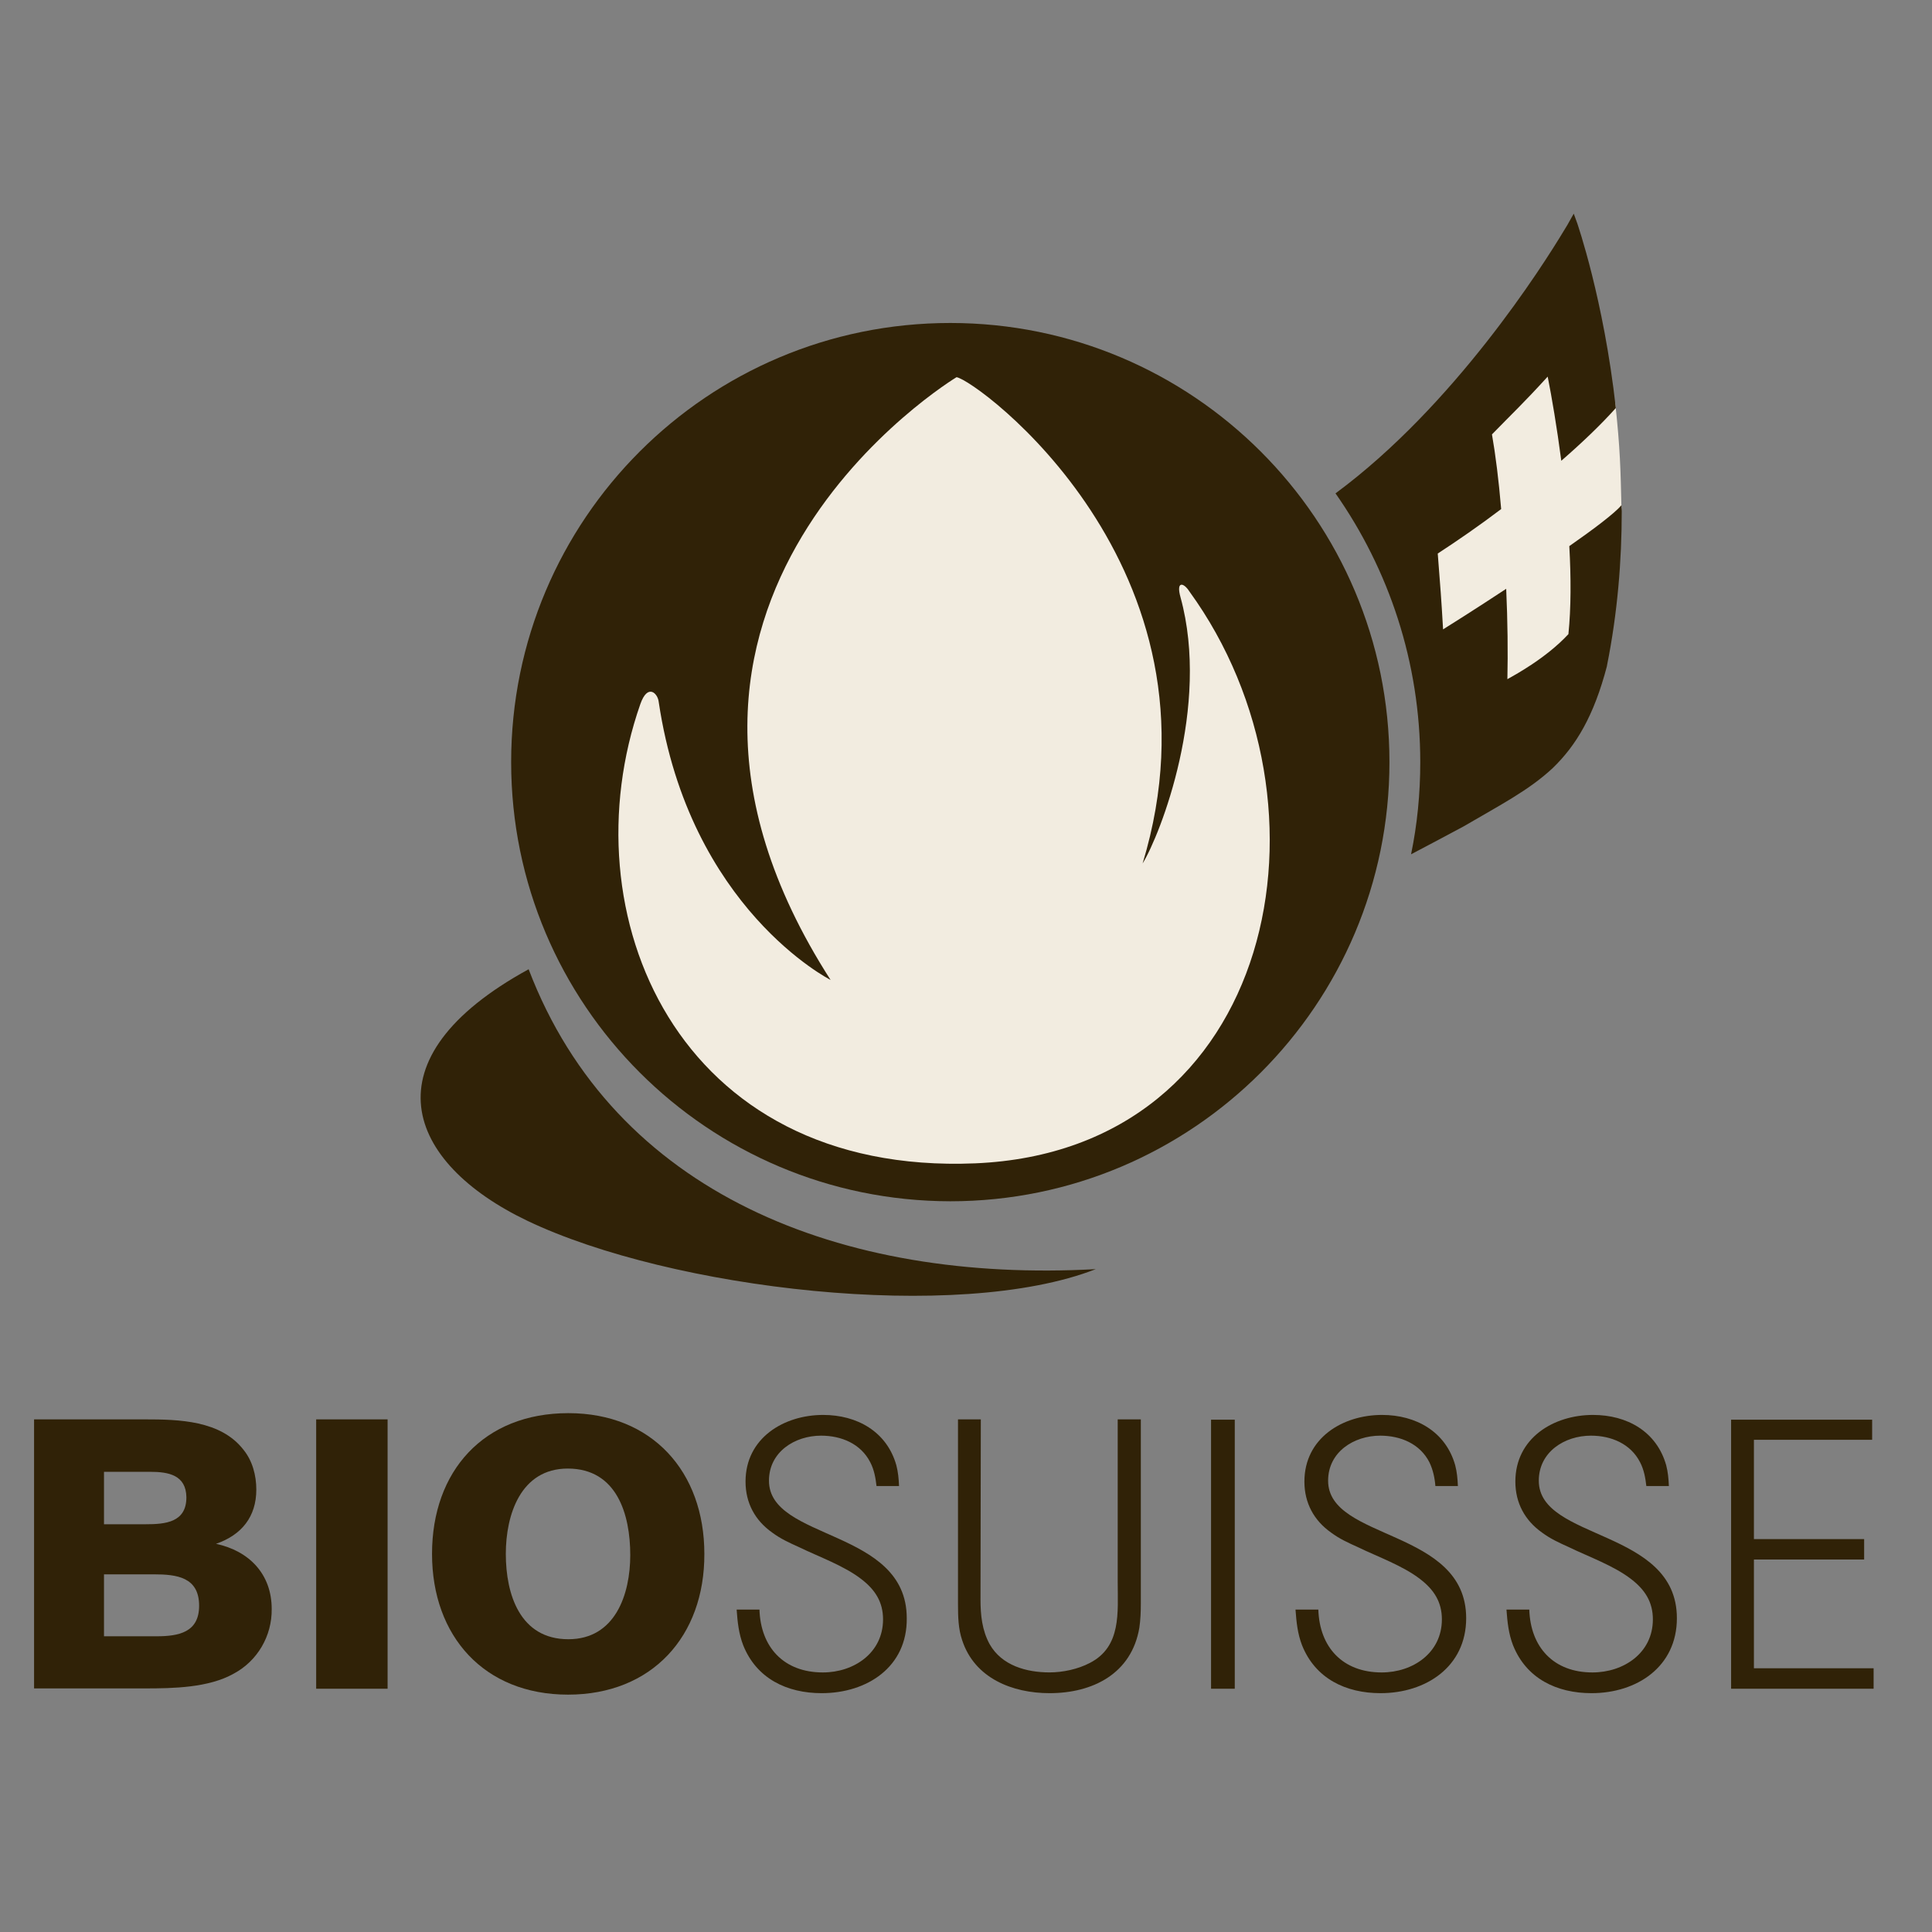 <svg width="63" height="63" viewBox="0 0 63 63" fill="none" xmlns="http://www.w3.org/2000/svg">
<rect x="0" y="0" width="63" height="63" fill="#808080" stroke="none"/>
<g id="bio-suisse-logo-vector 1">
<path id="Vector" d="M16.668 24.852C16.668 16.939 23.074 10.532 30.988 10.532C38.892 10.532 45.308 16.939 45.308 24.852C45.308 32.756 38.892 39.172 30.988 39.172C23.074 39.162 16.668 32.756 16.668 24.852Z" fill="#302207"/>
<path id="Vector_2" d="M31.191 12.3C31.191 12.3 19.132 19.567 27.084 31.954C27.084 31.954 22.485 29.635 21.48 22.891C21.451 22.61 21.122 22.272 20.881 22.958C18.494 29.78 22.06 38.341 31.799 37.935C41.617 37.52 43.839 26.244 38.785 19.287C38.602 18.997 38.341 18.929 38.496 19.48C39.472 23.036 37.839 27.21 37.259 28.157C40.187 18.504 31.838 12.387 31.191 12.3Z" fill="#F2ECE0"/>
<path id="Vector_3" d="M7.624 54.574C6.802 55.038 5.643 55.057 4.725 55.057H1.111V46.284H4.715C5.826 46.284 7.199 46.313 7.943 47.279C8.232 47.636 8.358 48.11 8.358 48.574C8.358 49.453 7.885 50.052 7.044 50.342C8.126 50.574 8.86 51.328 8.86 52.468C8.87 53.347 8.397 54.159 7.624 54.574ZM4.899 47.994H3.391V49.704H4.744C5.392 49.704 6.078 49.646 6.078 48.825C6.068 48.1 5.498 47.994 4.899 47.994ZM5.015 51.337H3.391V53.357H5.102C5.826 53.357 6.493 53.231 6.493 52.361C6.493 51.424 5.759 51.337 5.015 51.337Z" fill="#302207"/>
<path id="Vector_4" d="M12.639 46.284H10.31V55.067H12.639V46.284Z" fill="#302207"/>
<path id="Vector_5" d="M18.523 55.26C15.789 55.26 14.088 53.357 14.088 50.67C14.088 47.965 15.779 46.081 18.533 46.081C21.267 46.081 22.968 47.994 22.968 50.67C22.978 53.357 21.258 55.26 18.523 55.26ZM18.514 47.888C16.977 47.888 16.494 49.395 16.494 50.67C16.494 51.994 16.958 53.453 18.533 53.453C20.06 53.453 20.552 51.994 20.552 50.709C20.552 49.385 20.118 47.888 18.514 47.888Z" fill="#302207"/>
<path id="Vector_6" d="M26.794 55.212C25.664 55.212 24.669 54.739 24.234 53.647C24.089 53.27 24.05 52.893 24.021 52.487H24.765C24.804 53.714 25.558 54.536 26.833 54.536C27.848 54.536 28.795 53.898 28.795 52.806C28.795 52.236 28.534 51.84 28.099 51.502C27.529 51.057 26.707 50.767 26.05 50.448C25.751 50.313 25.451 50.178 25.181 49.975C24.62 49.579 24.311 49.009 24.311 48.313C24.311 46.893 25.558 46.139 26.843 46.139C27.944 46.139 28.92 46.68 29.229 47.782C29.287 48.004 29.307 48.226 29.316 48.458H28.582C28.553 48.197 28.505 47.926 28.379 47.685C28.07 47.076 27.432 46.815 26.775 46.815C25.915 46.815 25.075 47.347 25.075 48.284C25.075 50.245 29.568 49.84 29.568 52.767C29.587 54.352 28.282 55.212 26.794 55.212Z" fill="#302207"/>
<path id="Vector_7" d="M37.153 53.077C36.901 54.574 35.636 55.212 34.225 55.212C33.017 55.212 31.78 54.729 31.374 53.482C31.249 53.115 31.239 52.719 31.239 52.313V46.284H31.983C31.983 48.245 31.973 50.197 31.973 52.158C31.973 52.661 32.022 53.163 32.273 53.618C32.669 54.313 33.471 54.535 34.225 54.535C34.66 54.535 35.152 54.429 35.539 54.226C36.573 53.695 36.447 52.574 36.447 51.588V46.284H37.201V52.284C37.201 52.555 37.191 52.816 37.153 53.077Z" fill="#302207"/>
<path id="Vector_8" d="M40.264 46.294H39.491V55.067H40.264V46.294Z" fill="#302207"/>
<path id="Vector_9" d="M45.018 55.212C43.888 55.212 42.892 54.739 42.457 53.647C42.312 53.27 42.274 52.893 42.245 52.487H42.989C43.028 53.714 43.781 54.536 45.057 54.536C46.071 54.536 47.018 53.898 47.018 52.806C47.018 52.236 46.757 51.84 46.322 51.502C45.752 51.057 44.931 50.767 44.274 50.448C43.974 50.313 43.675 50.178 43.404 49.975C42.844 49.579 42.535 49.009 42.535 48.313C42.535 46.893 43.781 46.139 45.066 46.139C46.168 46.139 47.144 46.68 47.453 47.782C47.511 48.004 47.53 48.226 47.54 48.458H46.806C46.786 48.197 46.728 47.926 46.612 47.685C46.303 47.076 45.665 46.815 45.008 46.815C44.148 46.815 43.308 47.347 43.308 48.284C43.308 50.245 47.81 49.84 47.81 52.767C47.81 54.352 46.496 55.212 45.018 55.212Z" fill="#302207"/>
<path id="Vector_10" d="M51.898 55.212C50.767 55.212 49.772 54.739 49.337 53.647C49.192 53.27 49.154 52.893 49.124 52.487H49.868C49.907 53.714 50.661 54.536 51.927 54.536C52.951 54.536 53.898 53.898 53.898 52.806C53.898 52.236 53.637 51.84 53.202 51.502C52.632 51.057 51.811 50.767 51.154 50.448C50.854 50.313 50.555 50.178 50.284 49.975C49.724 49.579 49.414 49.009 49.414 48.313C49.414 46.893 50.661 46.139 51.946 46.139C53.057 46.139 54.023 46.68 54.333 47.782C54.391 48.004 54.41 48.226 54.42 48.458H53.685C53.656 48.197 53.608 47.926 53.482 47.685C53.173 47.076 52.535 46.815 51.878 46.815C51.018 46.815 50.178 47.347 50.178 48.284C50.178 50.245 54.681 49.84 54.681 52.767C54.681 54.352 53.376 55.212 51.898 55.212Z" fill="#302207"/>
<path id="Vector_11" d="M56.449 55.067V46.294H61.048V46.95H57.193V50.188H60.787V50.854H57.193V54.4H61.096V55.067H56.449Z" fill="#302207"/>
<path id="Vector_12" d="M52.874 16.571C52.845 15.335 52.835 14.658 52.671 13.141C52.168 13.682 51.627 14.281 50.97 14.851C50.844 13.769 50.632 12.774 50.506 12.107C49.637 13.006 49.26 13.392 48.535 14.098C48.641 14.774 48.777 15.528 48.835 16.484C48.11 17.025 47.395 17.509 46.718 17.924C46.815 19.093 46.854 19.721 46.921 20.765C47.086 20.668 47.994 20.059 49.008 19.412C49.018 20.475 49.057 21.48 49.008 22.349C49.221 22.224 50.439 21.596 51.25 20.765C51.366 19.876 51.299 18.89 51.26 17.827C52.139 17.228 52.719 16.813 52.874 16.571Z" fill="#F2ECE0"/>
<path id="Vector_13" d="M17.238 31.606C11.904 34.524 13.238 37.916 17.2 39.81C21.876 42.042 31.23 43.143 35.732 41.385C27.442 41.839 20.031 38.93 17.238 31.606Z" fill="#302207"/>
<path id="Vector_14" d="M52.874 16.475C52.642 16.745 51.975 17.248 51.173 17.808C51.231 18.832 51.231 19.828 51.144 20.678C50.4 21.48 49.356 22.031 49.154 22.147C49.173 21.287 49.163 20.253 49.115 19.2C48.091 19.876 47.211 20.427 47.057 20.523C46.999 19.518 46.97 19.161 46.883 18.05C47.521 17.634 48.236 17.142 48.951 16.6C48.873 15.673 48.767 14.822 48.651 14.165C49.318 13.479 49.666 13.161 50.468 12.281C50.603 12.958 50.767 13.924 50.912 15.025C51.589 14.436 52.207 13.847 52.69 13.305C52.294 9.75 51.434 7.295 51.434 7.286L51.318 6.967L51.154 7.257C51.154 7.257 51.105 7.353 50.999 7.518C50.313 8.658 47.424 13.228 43.549 16.088C45.289 18.572 46.313 21.596 46.313 24.852C46.313 25.877 46.216 26.881 46.013 27.857C46.554 27.577 47.124 27.268 47.724 26.949C48.912 26.253 49.859 25.77 50.632 25.046C51.395 24.311 51.975 23.345 52.4 21.722V21.712C52.748 19.982 52.883 18.272 52.883 16.668C52.874 16.591 52.874 16.533 52.874 16.475Z" fill="#302207"/>
</g>
</svg>
